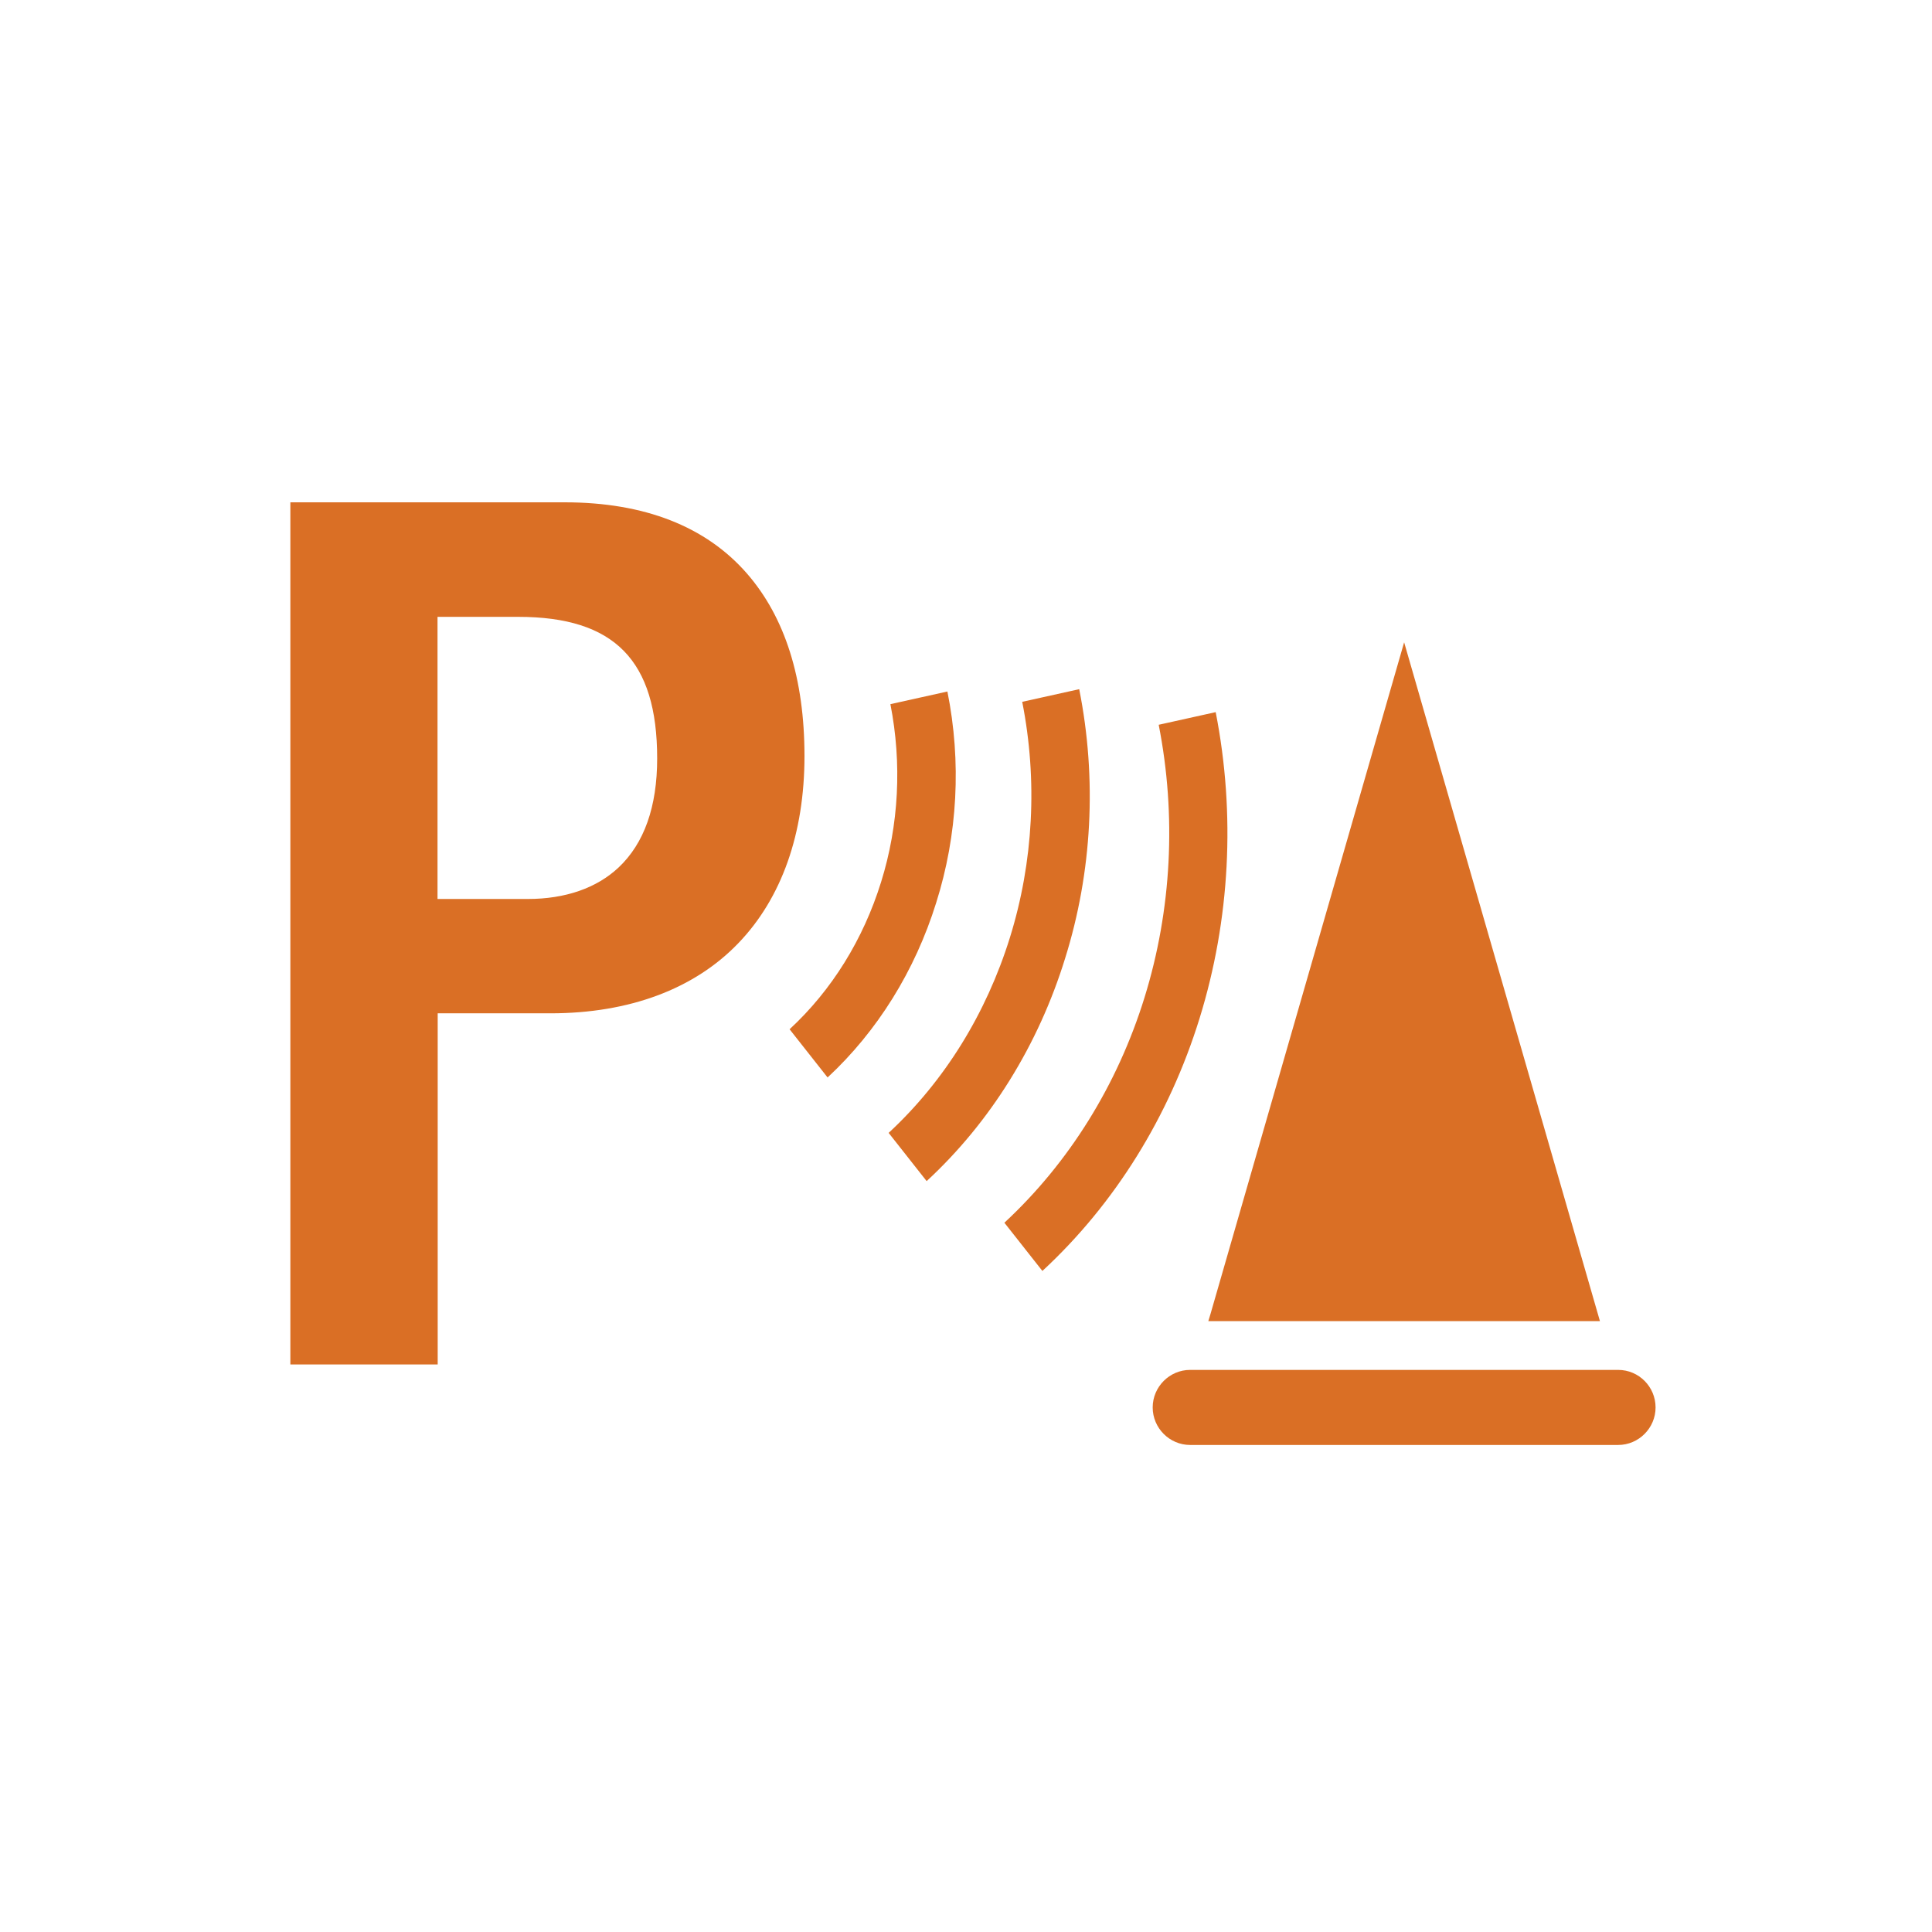 <svg width="100" height="100" viewBox="0 0 100 100" fill="none" xmlns="http://www.w3.org/2000/svg">
<path fill-rule="evenodd" clip-rule="evenodd" d="M14.991 0L12.041 0.654C12.844 4.72 12.623 8.947 11.399 12.872C10.175 16.797 8.017 20.289 5.127 22.966L7.094 25.462C10.396 22.413 12.874 18.417 14.259 13.939C15.664 9.46 15.915 4.64 14.991 0ZM22.055 1.188L19.105 1.842C20.029 6.542 19.778 11.413 18.373 15.952C16.968 20.491 14.46 24.516 11.118 27.616L13.085 30.112C16.838 26.64 19.647 22.121 21.223 17.029C22.798 11.936 23.089 6.461 22.055 1.188ZM5.218 0.775L8.168 0.12C8.901 3.764 8.7 7.538 7.586 11.06C6.492 14.572 4.546 17.703 1.967 20.098L0 17.602C2.188 15.579 3.813 12.952 4.736 9.983C5.659 7.024 5.82 3.844 5.218 0.775Z" transform="translate(40.869 35.672)" fill="#DA6F25"/>
<path fill-rule="evenodd" clip-rule="evenodd" d="M14.199 0C18.323 0 21.514 1.248 23.641 3.694C25.608 5.958 26.611 9.128 26.611 13.134C26.611 17.149 25.427 20.491 23.19 22.816C20.912 25.191 17.54 26.449 13.466 26.449H7.626V44.624H0V0H14.199ZM16.989 18.901C18.314 17.652 18.986 15.761 18.986 13.255C18.986 8.182 16.778 5.928 11.791 5.928H7.617V20.531H12.293C14.23 20.531 15.855 19.967 16.989 18.901ZM70.663 46.849C70.663 45.782 69.8 44.906 68.727 44.906H46.571C45.507 44.906 44.634 45.782 44.634 46.849C44.634 47.916 45.507 48.791 46.571 48.791H68.727C69.79 48.791 70.663 47.916 70.663 46.849ZM57.649 7.246L67.783 42.38H47.514L47.624 42.018L57.649 7.246Z" transform="translate(15.029 26)" fill="#DA6F25"/>
</svg>
